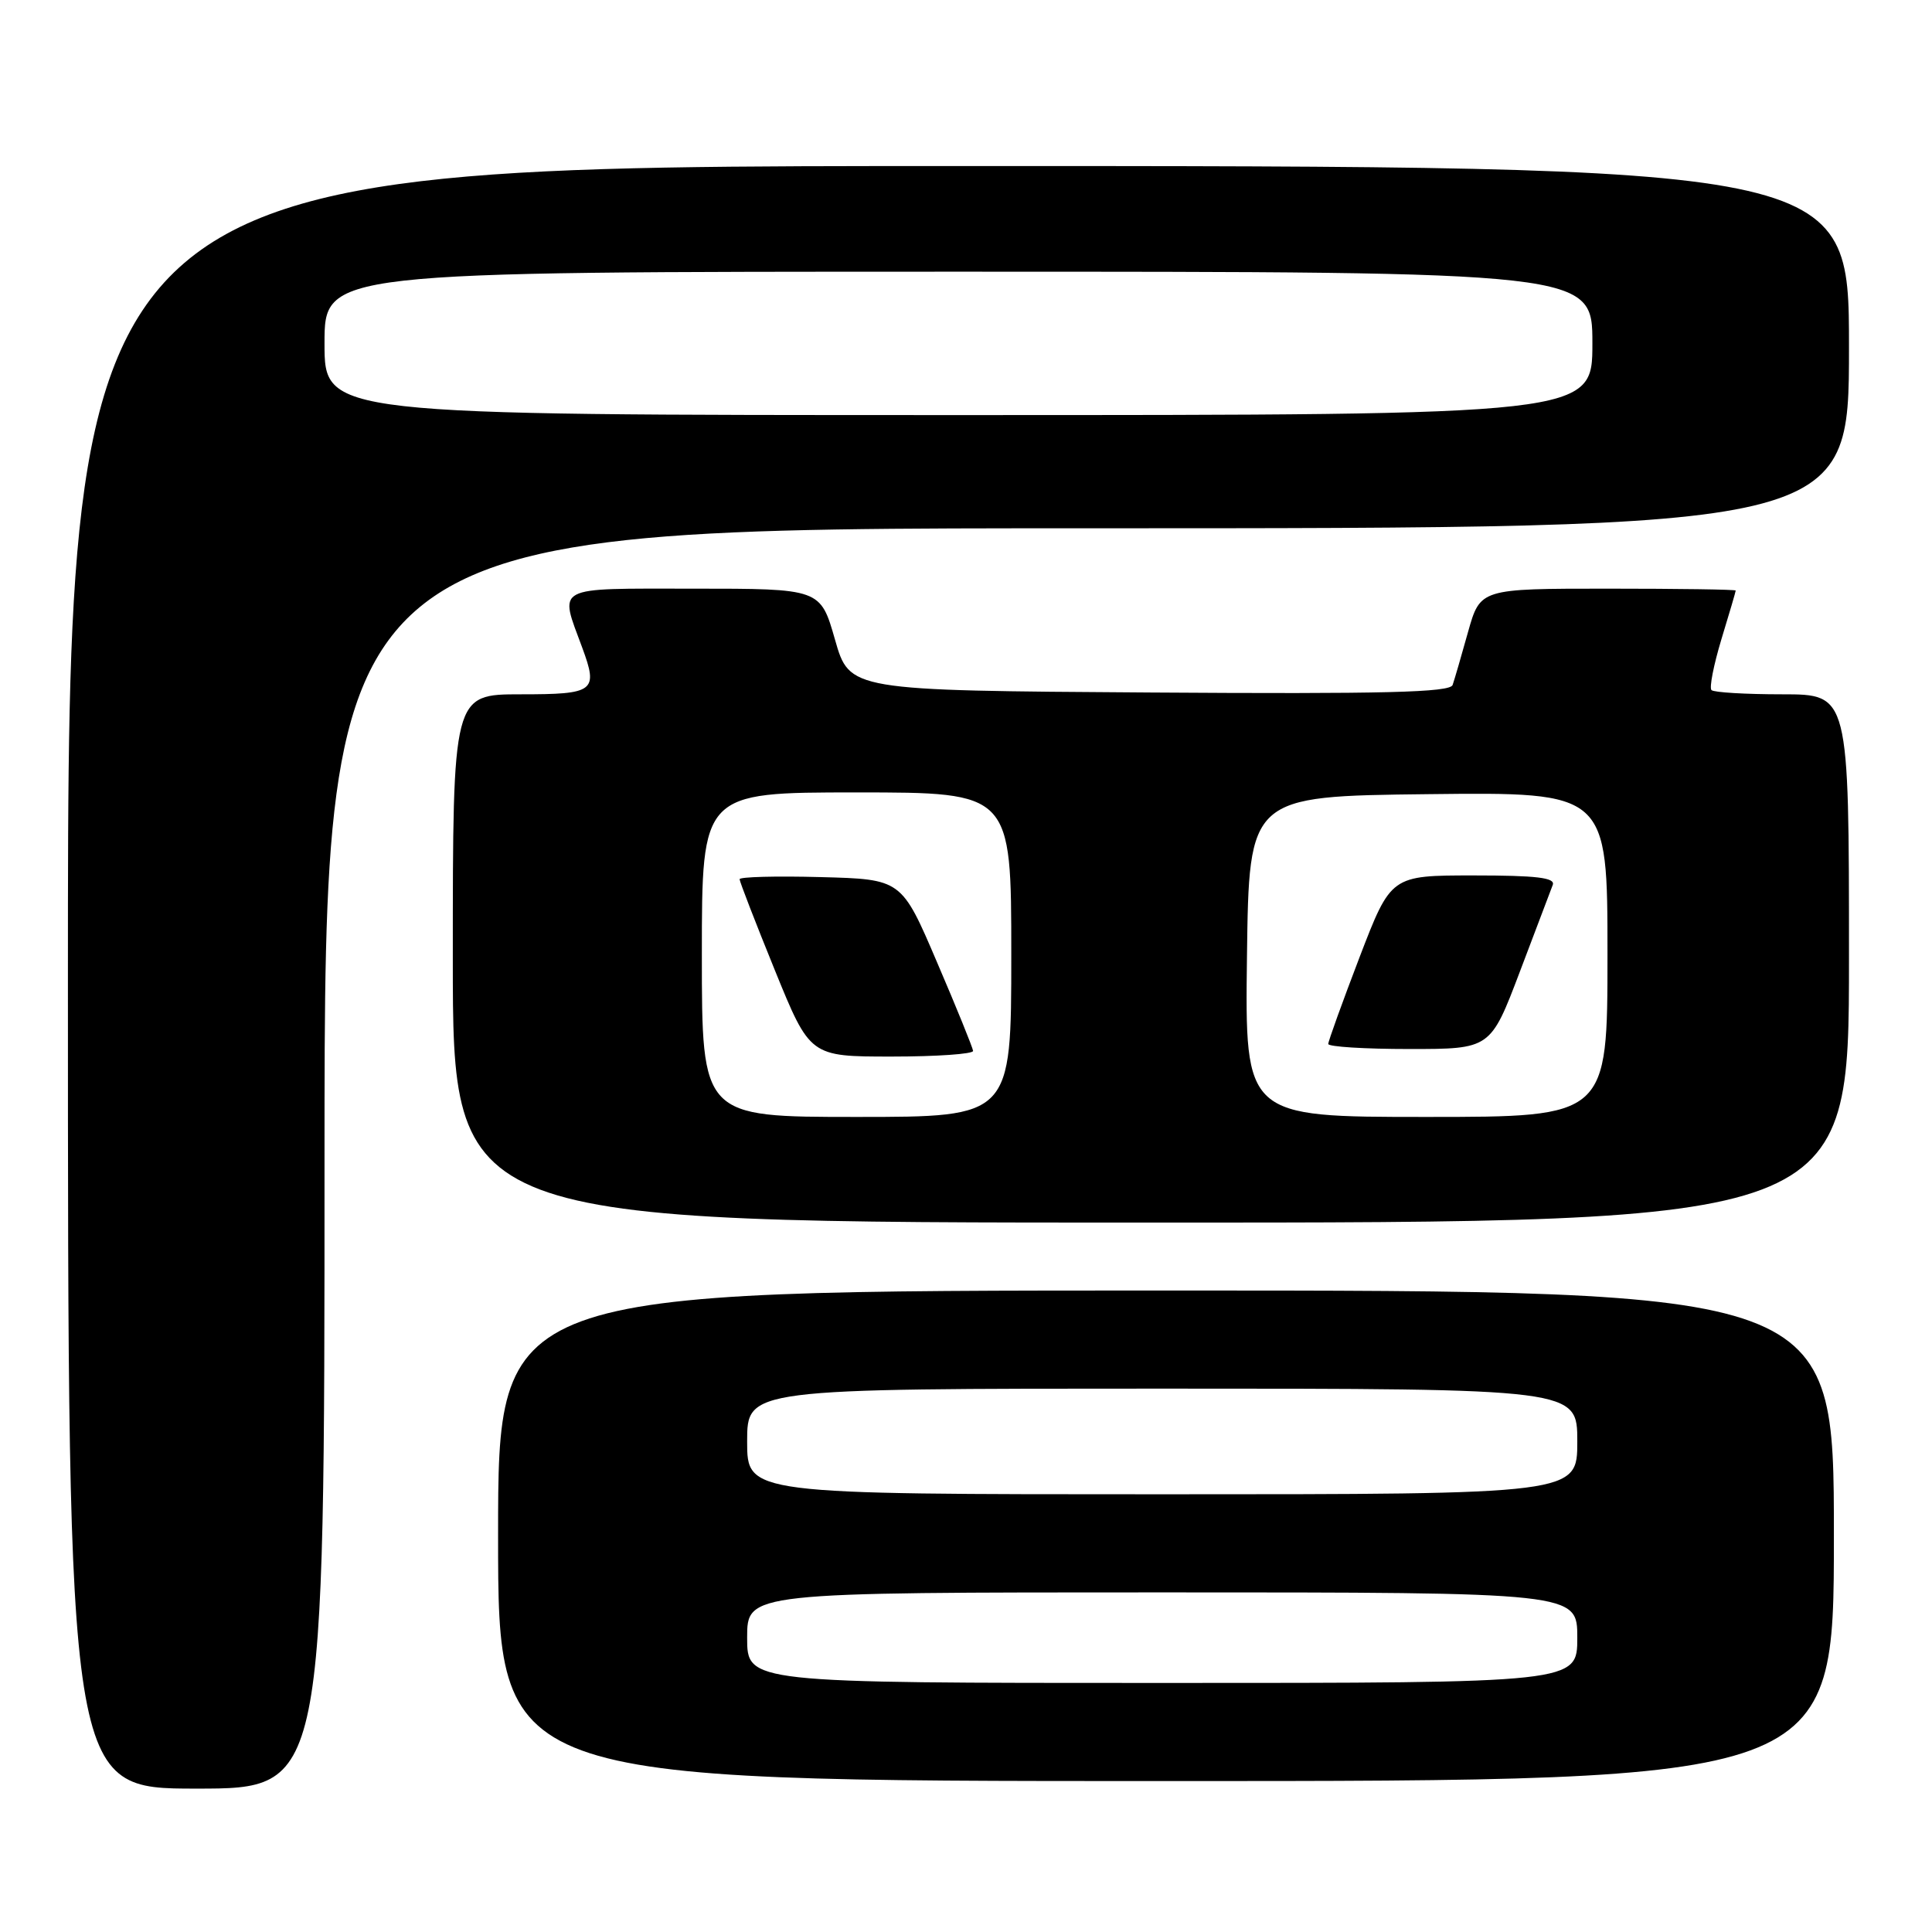 <?xml version="1.0" encoding="UTF-8" standalone="no"?>
<!DOCTYPE svg PUBLIC "-//W3C//DTD SVG 1.1//EN" "http://www.w3.org/Graphics/SVG/1.1/DTD/svg11.dtd" >
<svg xmlns="http://www.w3.org/2000/svg" xmlns:xlink="http://www.w3.org/1999/xlink" version="1.1" viewBox="0 0 256 256">
 <g >
 <path fill="currentColor"
d=" M 43.00 153.50 C 43.00 70.00 43.00 70.00 144.00 70.00 C 245.00 70.00 245.00 70.00 245.00 46.00 C 245.00 22.00 245.00 22.00 127.00 22.00 C 9.00 22.00 9.00 22.00 9.00 129.50 C 9.00 237.00 9.00 237.00 26.00 237.00 C 43.00 237.00 43.00 237.00 43.00 153.50 Z  M 243.00 203.50 C 243.00 171.00 243.00 171.00 154.50 171.00 C 66.00 171.00 66.00 171.00 66.00 203.50 C 66.00 236.00 66.00 236.00 154.50 236.00 C 243.00 236.00 243.00 236.00 243.00 203.50 Z  M 245.00 127.00 C 245.00 92.00 245.00 92.00 236.17 92.00 C 231.31 92.00 227.08 91.75 226.78 91.44 C 226.47 91.14 227.07 88.10 228.10 84.69 C 229.14 81.29 229.99 78.39 229.99 78.25 C 230.00 78.11 222.38 78.00 213.07 78.00 C 196.14 78.00 196.14 78.00 194.52 83.75 C 193.64 86.91 192.72 90.07 192.48 90.76 C 192.14 91.75 183.59 91.97 152.31 91.76 C 112.57 91.50 112.57 91.50 110.64 84.75 C 108.71 78.00 108.71 78.00 91.84 78.00 C 73.18 78.00 74.09 77.52 77.15 85.82 C 79.29 91.62 78.79 92.00 69.00 92.00 C 60.00 92.00 60.00 92.00 60.00 127.00 C 60.00 162.00 60.00 162.00 152.50 162.00 C 245.00 162.00 245.00 162.00 245.00 127.00 Z  M 43.00 45.50 C 43.00 36.00 43.00 36.00 127.00 36.00 C 211.00 36.00 211.00 36.00 211.00 45.50 C 211.00 55.00 211.00 55.00 127.00 55.00 C 43.00 55.00 43.00 55.00 43.00 45.50 Z  M 99.00 217.00 C 99.00 211.00 99.00 211.00 154.00 211.00 C 209.00 211.00 209.00 211.00 209.00 217.00 C 209.00 223.00 209.00 223.00 154.00 223.00 C 99.00 223.00 99.00 223.00 99.00 217.00 Z  M 99.00 191.00 C 99.00 184.00 99.00 184.00 154.00 184.00 C 209.00 184.00 209.00 184.00 209.00 191.00 C 209.00 198.00 209.00 198.00 154.00 198.00 C 99.00 198.00 99.00 198.00 99.00 191.00 Z  M 93.00 126.50 C 93.00 105.00 93.00 105.00 113.50 105.00 C 134.00 105.00 134.00 105.00 134.00 126.50 C 134.00 148.00 134.00 148.00 113.50 148.00 C 93.00 148.00 93.00 148.00 93.00 126.50 Z  M 128.94 139.25 C 128.90 138.84 126.76 133.55 124.16 127.50 C 119.46 116.50 119.46 116.50 108.73 116.22 C 102.83 116.06 98.00 116.19 98.00 116.50 C 98.00 116.81 100.10 122.23 102.66 128.53 C 107.33 140.00 107.33 140.00 118.16 140.00 C 124.12 140.00 128.97 139.66 128.94 139.25 Z  M 165.23 126.75 C 165.50 105.50 165.50 105.50 189.25 105.23 C 213.00 104.96 213.00 104.96 213.00 126.48 C 213.00 148.00 213.00 148.00 188.98 148.00 C 164.96 148.00 164.96 148.00 165.23 126.75 Z  M 201.39 128.75 C 203.53 123.11 205.49 117.94 205.75 117.25 C 206.10 116.30 203.61 116.00 195.26 116.00 C 184.31 116.00 184.31 116.00 180.15 126.83 C 177.87 132.79 176.00 137.97 176.00 138.33 C 176.00 138.70 180.84 139.00 186.75 139.00 C 197.50 139.00 197.50 139.00 201.39 128.75 Z "/>
</g>
</svg>